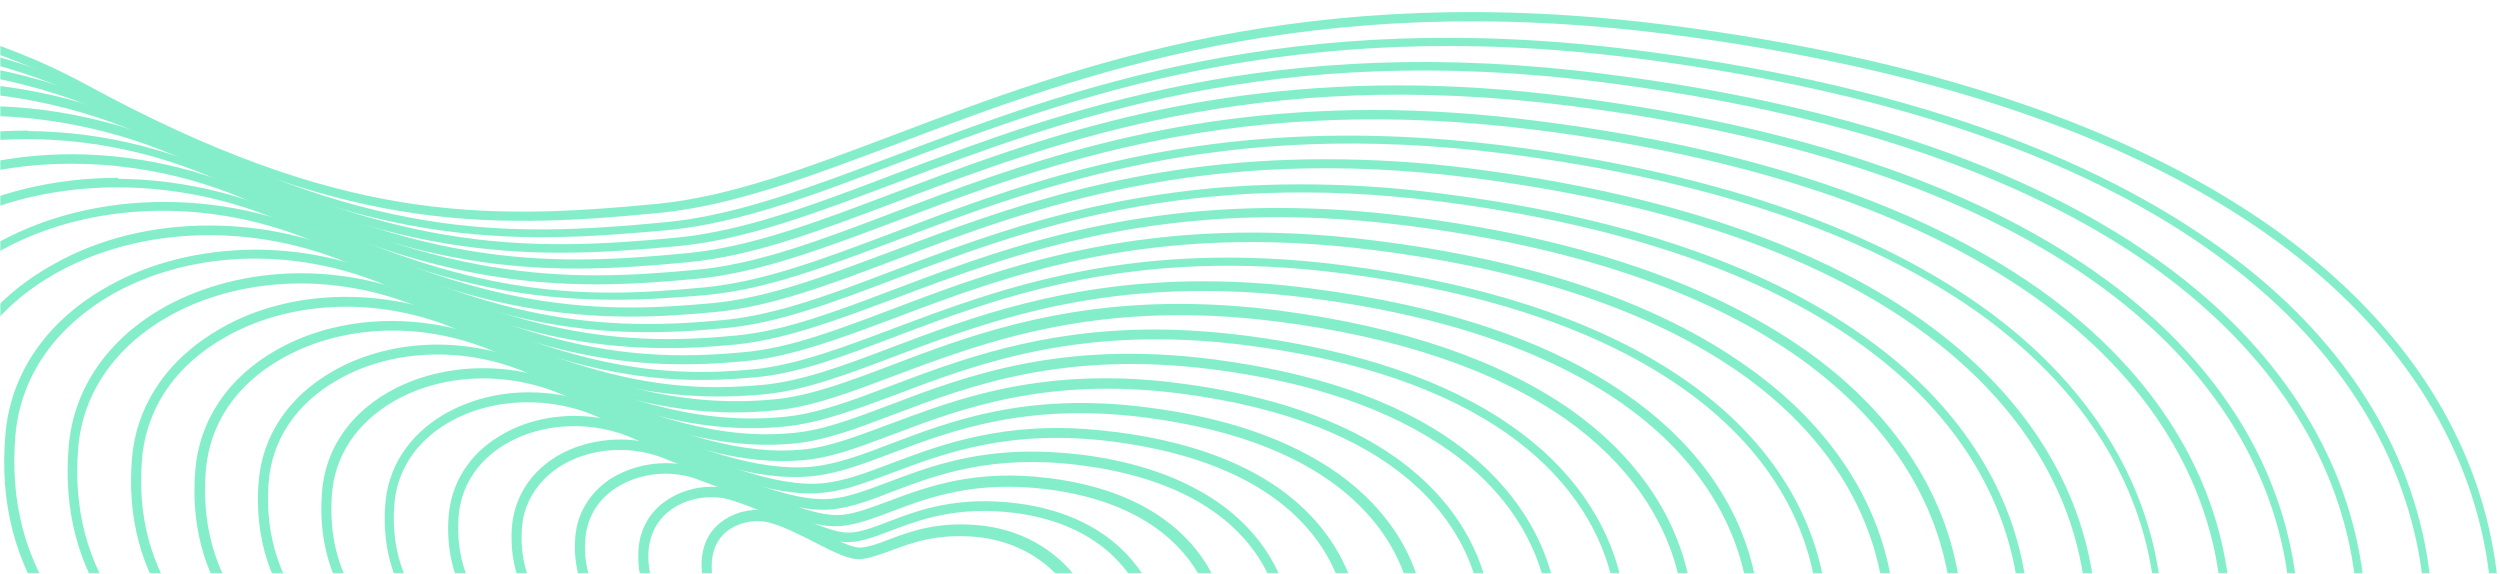 <svg width="950" height="218" viewBox="0 0 950 218" fill="none" xmlns="http://www.w3.org/2000/svg">
<mask id="mask0" mask-type="alpha" maskUnits="userSpaceOnUse" x="0" y="0" width="950" height="218">
<rect width="950" height="218" transform="matrix(-1 0 0 1 950 0)" fill="white"/>
</mask>
<g mask="url(#mask0)">
<path d="M-76.228 4.382C-110.206 4.382 -142.467 12.017 -169.764 26.716C-189.235 37.024 -204.887 50.195 -216.723 65.848C-228.939 82.265 -236.193 100.59 -238.102 120.252C-242.493 167.974 -230.657 209.778 -202.597 244.52C-178.927 274.108 -143.039 299.305 -96.272 319.349C-11.517 355.809 90.036 368.789 157.229 377.188C166.392 378.334 174.982 379.479 182.427 380.433C239.502 388.26 291.233 440.945 346.209 496.685C405.385 557.006 466.66 619.426 543.589 637.37C581.957 646.342 616.699 638.324 650.105 613.127C679.502 590.793 703.935 558.342 727.797 526.845C754.903 490.958 780.673 456.98 810.833 441.327C856.265 418.038 894.824 382.533 919.64 341.301C932.239 320.494 941.02 298.924 945.792 276.781C950.755 253.874 951.328 231.158 947.51 209.206C943.501 186.108 934.529 164.156 920.976 143.922C906.469 122.351 886.807 102.881 862.373 85.701C807.97 47.714 731.233 21.944 633.879 9.536C496.439 -8.026 409.394 24.807 339.528 51.34C306.123 63.939 277.298 74.82 249.429 77.492C183.19 83.792 128.787 84.364 32.96 32.252C-0.254 14.117 -37.478 4.382 -74.51 4C-74.701 4.382 -75.465 4.382 -76.228 4.382ZM-235.048 120.442C-231.612 83.219 -207.178 50.004 -168.428 29.388C-109.443 -2.108 -32.515 0.182 32.006 35.306C128.596 87.8 183.381 87.419 250.192 80.928C278.444 78.256 307.459 67.184 341.055 54.586C410.539 28.243 497.203 -4.399 633.879 12.972C730.66 25.38 807.016 50.768 860.846 88.564C907.423 121.206 936.438 163.202 944.647 209.969C959.727 296.06 904.178 390.169 809.497 438.654C778.573 454.498 752.803 488.667 725.315 524.936C677.402 588.312 627.771 653.977 544.161 634.316C468.187 616.563 407.103 554.524 348.118 494.394C292.951 438.273 240.839 385.206 182.617 377.188C174.982 376.234 166.392 375.088 157.42 373.943C90.418 365.353 -10.944 352.563 -95.317 316.295C-196.107 272.963 -243.256 207.106 -235.048 120.442Z" fill="#84EECA"/>
<path d="M-59.049 13.354C-91.5 13.354 -122.615 20.799 -148.766 34.733C-167.283 44.66 -182.554 57.258 -193.816 72.339C-205.651 88.183 -212.523 105.744 -214.241 124.642C-218.441 170.265 -206.988 210.351 -180.072 243.948C-157.356 272.2 -122.996 296.442 -78.138 315.722C3.181 350.655 100.344 363.063 164.864 371.271C173.645 372.416 181.853 373.371 188.916 374.325C243.702 381.77 293.333 432.355 345.827 485.804C402.712 543.644 461.315 603.201 534.998 620.572C571.84 629.353 605.436 621.717 637.887 597.284C666.33 575.904 690 544.598 712.907 514.438C738.868 480.269 763.493 448.008 792.126 432.928C835.458 410.594 872.108 376.425 895.779 336.911C907.614 317.058 916.013 296.252 920.594 275.063C925.366 253.111 925.748 231.349 922.121 210.351C918.304 188.208 909.714 167.211 896.733 147.74C882.989 127.124 864.091 108.226 840.612 92C788.499 55.54 715.007 30.916 621.853 19.081C490.139 2.282 406.721 33.779 339.91 59.167C307.84 71.193 280.352 81.692 253.628 84.365C190.443 90.473 138.713 90.855 45.94 40.46C14.253 23.28 -21.443 13.927 -56.949 13.545C-57.712 13.354 -58.285 13.354 -59.049 13.354ZM564.013 620.954C555.042 620.954 545.688 619.809 535.762 617.518C463.033 600.338 404.621 540.971 348.118 483.514C295.242 429.683 245.229 378.907 189.489 371.271C182.235 370.317 174.027 369.171 165.246 368.217C101.107 360.009 3.945 347.792 -76.801 312.859C-173.582 271.245 -218.632 208.061 -210.996 125.024C-207.751 89.328 -184.463 57.449 -147.239 37.597C-91.691 8.009 -16.48 10.109 44.413 43.133C88.318 66.994 125.541 80.738 161.619 86.655C195.597 92.191 224.613 90.091 254.009 87.419C281.116 84.746 308.986 74.248 341.055 62.031C407.675 36.833 490.521 5.527 621.662 22.135C714.243 33.97 787.354 58.213 838.894 94.482C883.562 125.788 911.241 166.065 919.258 210.924C933.766 293.388 881.08 383.488 790.98 430.065C761.584 445.336 736.959 477.978 710.616 512.529C669.766 565.787 627.961 620.954 564.013 620.954Z" fill="#84EECA"/>
<path d="M-41.677 22.325C-72.792 22.325 -102.38 29.388 -127.577 42.75C-145.33 52.295 -159.838 64.512 -170.527 78.828C-181.79 93.909 -188.28 110.898 -189.998 129.032C-194.007 172.746 -183.126 211.115 -157.356 243.184C-135.595 270.29 -102.762 293.388 -59.812 311.904C17.88 345.31 110.843 357.145 172.5 364.971C180.899 366.116 188.726 367.071 195.598 368.025C247.901 375.088 295.433 423.383 345.637 474.542C400.04 529.708 456.161 586.975 526.6 603.583C562.105 611.982 594.365 604.728 625.671 581.248C652.968 560.632 676.066 530.663 698.209 501.648C723.024 469.197 746.504 438.463 773.61 424.147C814.651 402.767 849.775 369.934 872.109 332.138C895.397 292.815 903.987 251.01 896.734 211.115C888.907 167.401 861.801 128.078 818.469 97.727C768.647 62.794 698.4 39.314 609.445 28.052C483.459 12.017 403.667 42.178 339.719 66.23C309.177 77.874 282.643 87.8 257.255 90.282C199.225 95.818 147.685 96.199 58.158 47.904C27.806 31.488 -6.172 22.707 -39.959 22.325C-40.532 22.325 -41.105 22.325 -41.677 22.325ZM554.469 603.773C545.879 603.773 536.717 602.628 527.172 600.528C457.689 584.112 401.758 527.227 347.736 472.442C297.151 420.902 249.238 372.225 195.789 364.971C188.917 364.017 181.09 363.062 172.691 361.917C111.225 354.09 18.453 342.255 -58.666 309.041C-151.057 269.145 -194.198 208.824 -186.944 129.605C-183.699 95.436 -161.556 64.894 -126.05 45.805C-101.044 32.442 -72.029 25.761 -42.059 25.761C-8.463 25.761 26.088 34.16 56.822 50.768C147.112 99.444 199.034 99.063 257.637 93.527C283.598 91.045 310.131 80.928 341.055 69.284C404.812 45.232 484.031 15.262 609.254 31.297C697.636 42.559 767.311 65.848 816.751 100.399C859.319 130.368 886.044 168.737 893.679 211.687C907.805 290.334 857.792 376.425 772.083 421.283C744.404 436.173 720.734 466.906 695.536 499.739C656.213 550.897 615.745 603.773 554.469 603.773Z" fill="#84EECA"/>
<path d="M-24.307 31.488C-54.086 31.488 -82.337 38.36 -106.389 51.15C-123.378 60.312 -137.122 71.956 -147.43 85.7C-158.12 100.208 -164.419 116.434 -166.137 133.804C-169.955 175.609 -159.456 212.26 -134.832 242.802C-114.025 268.572 -82.719 290.715 -41.678 308.277C32.387 340.156 121.151 351.418 179.945 358.863C187.962 359.817 195.407 360.772 201.897 361.726C251.719 368.598 297.15 414.602 345.254 463.47C397.176 516.155 450.625 570.75 517.818 586.593C551.796 594.611 583.102 587.739 613.072 565.214C639.414 545.552 661.558 516.728 683.128 488.858C706.798 458.125 729.132 429.301 754.711 415.175C793.653 394.559 826.868 363.444 848.056 327.175C870.008 289.57 878.026 249.674 871.154 211.687C863.518 169.882 837.748 132.468 796.325 103.453C748.794 70.047 681.792 47.714 597.037 36.833C573.558 33.779 551.605 32.442 531.371 32.442C447.571 32.442 388.777 54.776 339.719 73.293C310.513 84.364 285.315 93.909 261.072 96.199C206.096 101.544 157.229 101.735 70.756 55.349C41.932 39.696 9.481 31.488 -22.78 31.106C-23.352 31.488 -23.925 31.488 -24.307 31.488ZM544.924 586.593C536.525 586.593 527.744 585.639 518.582 583.348C452.343 567.504 399.085 513.483 347.545 460.988C299.059 411.739 253.437 365.353 202.469 358.29C195.788 357.336 188.344 356.381 180.517 355.427C121.914 347.982 33.533 336.72 -40.342 305.032C-128.532 267.045 -169.764 209.396 -162.701 133.804C-159.647 101.162 -138.649 71.956 -104.671 53.822C-54.276 26.716 13.871 28.625 69.229 58.403C156.465 105.362 205.905 104.98 261.454 99.635C286.27 97.345 311.658 87.609 341.055 76.538C401.758 53.631 477.541 24.998 597.037 40.269C681.219 50.959 747.649 73.293 794.798 106.316C835.457 134.759 860.846 171.6 868.29 212.451C881.844 287.279 834.694 369.552 753.566 412.312C727.414 426.628 704.889 455.834 681.028 486.758C642.66 536.008 603.718 586.593 544.924 586.593Z" fill="#84EECA"/>
<path d="M-6.935 40.46C-35.378 40.46 -62.293 46.95 -85.2 59.167C-101.425 67.948 -114.597 79.02 -124.332 92.191C-134.64 106.126 -140.557 121.397 -142.085 138.004C-145.711 177.709 -135.594 212.642 -112.306 241.848C-92.453 266.473 -62.675 287.47 -23.543 304.269C47.087 334.62 131.459 345.501 187.39 352.564C195.026 353.518 202.088 354.473 208.388 355.236C255.919 361.726 299.06 405.631 344.873 452.208C394.314 502.412 445.281 554.333 509.229 569.605C541.871 577.431 571.841 570.75 600.856 549.179C626.244 530.281 647.623 502.793 668.239 476.069C690.764 447.245 711.762 419.947 735.814 406.394C772.656 386.733 803.962 356.954 824.005 322.594C844.812 286.898 852.257 248.911 845.575 212.642C838.322 172.746 813.506 137.05 774.183 109.371C728.942 77.683 665.185 56.304 584.63 45.996C562.296 43.133 541.489 41.796 522.019 41.796C442.227 41.796 386.296 62.985 339.529 80.738C311.85 91.237 287.798 100.399 264.7 102.499C214.496 107.271 166.201 107.653 82.974 63.176C55.486 48.477 24.753 40.46 -5.79 40.269C-6.172 40.46 -6.553 40.46 -6.935 40.46ZM535.381 569.605C527.363 569.605 518.964 568.65 510.183 566.55C447.19 551.47 396.414 499.93 347.355 450.108C301.16 403.149 257.637 358.863 208.96 352.182C202.661 351.418 195.598 350.464 187.963 349.509C132.223 342.447 48.041 331.757 -22.206 301.596C-106.007 265.518 -145.33 210.542 -138.839 138.577C-135.976 106.889 -116.505 79.783 -83.672 62.221C-35.95 36.451 28.952 38.169 81.256 66.23C165.438 111.089 214.114 110.707 264.891 105.935C288.561 103.644 312.613 94.482 340.674 83.983C398.513 62.031 470.478 34.924 584.248 49.432C664.231 59.549 727.415 80.738 772.274 112.234C811.025 139.341 835.267 174.273 842.33 213.406C855.311 284.607 811.025 362.872 734.287 403.722C709.662 417.466 688.283 444.954 665.567 474.16C629.107 521.119 591.502 569.605 535.381 569.605Z" fill="#84EECA"/>
<path d="M10.245 49.623C-16.671 49.623 -42.441 55.731 -64.202 67.566C-79.664 75.774 -92.072 86.464 -101.425 99.063C-111.161 112.234 -116.887 126.933 -118.224 142.776C-121.66 180.572 -112.115 213.787 -89.781 241.466C-70.883 264.945 -42.632 284.798 -5.599 300.833C61.403 329.657 141.767 339.965 194.834 346.646C201.897 347.6 208.769 348.364 214.687 349.318C259.737 355.427 300.969 397.232 344.301 441.327C391.259 489.049 439.745 538.299 500.448 552.806C531.563 560.251 560.387 553.952 588.257 533.336C612.691 515.201 633.307 488.858 653.159 463.47C674.348 436.364 694.391 410.785 716.916 397.804C751.658 379.097 781.246 350.655 799.762 318.013C819.233 284.034 826.105 247.956 819.614 213.596C812.552 175.609 789.072 141.631 751.658 115.479C708.708 85.319 648.196 65.085 571.84 55.349C550.461 52.677 530.799 51.531 512.283 51.531C436.5 51.531 383.433 71.575 338.956 88.564C312.613 98.49 289.897 107.08 267.754 109.18C220.605 113.761 174.982 113.952 94.809 71.384C68.848 57.449 39.833 50.004 10.817 49.813C10.817 49.623 10.627 49.623 10.245 49.623ZM525.836 552.424C518.201 552.424 509.992 551.47 501.593 549.37C441.845 535.054 393.741 485.995 347.164 438.655C303.26 393.986 261.837 351.991 215.641 345.692C209.724 344.928 202.852 343.974 195.789 343.019C142.913 336.338 62.93 326.221 -3.69 297.397C-83.291 263.037 -120.514 211.115 -114.406 142.776C-111.733 112.616 -93.217 86.846 -62.102 70.239C-40.532 58.594 -15.525 52.868 10.245 52.868C38.687 52.868 67.893 59.931 94.045 73.865C130.887 93.336 161.811 104.98 191.78 110.325C220.795 115.479 245.993 114.143 268.899 112.043C291.424 109.944 314.331 101.163 340.865 91.236C395.841 70.43 464.179 44.659 572.222 58.403C648.005 68.139 707.944 88.182 750.513 117.961C787.163 143.731 810.261 176.946 817.133 213.978C829.732 281.362 788.118 355.618 715.962 394.75C692.864 407.921 672.63 433.882 651.25 461.179C615.745 506.229 579.476 552.424 525.836 552.424Z" fill="#84EECA"/>
<path d="M27.616 58.594C2.036 58.594 -22.397 64.512 -43.013 75.584C-57.521 83.41 -69.356 93.527 -78.137 105.553C-87.3 118.152 -92.644 132.087 -93.981 147.167C-97.226 183.054 -88.063 214.36 -66.874 240.703C-49.122 262.846 -22.206 281.744 12.917 297.015C76.483 324.312 152.457 334.047 202.661 340.347C209.342 341.301 215.832 342.065 221.368 342.828C264.127 348.746 303.069 388.26 344.301 430.065C388.778 475.114 434.591 521.882 492.049 535.817C521.827 543.071 549.315 536.962 576.231 517.301C599.71 500.121 619.563 474.923 638.652 450.681C658.695 425.292 677.593 401.431 698.4 389.023C767.311 351.227 806.825 279.453 794.417 214.36C787.545 178.282 765.211 146.212 729.706 121.206C689.046 92.573 631.78 73.484 559.623 64.13C539.389 61.458 520.682 60.503 503.311 60.503C431.537 60.503 381.142 79.592 338.956 95.436C313.949 104.79 292.379 112.998 271.572 115.098C229.004 119.106 184.336 119.488 107.216 78.829C82.592 65.657 55.294 58.785 27.806 58.594C27.997 58.594 27.806 58.594 27.616 58.594ZM516.292 535.435C508.847 535.435 501.211 534.481 493.003 532.572C436.5 518.828 390.877 472.633 346.782 427.774C305.168 385.396 265.845 345.501 221.941 339.583C216.214 338.82 209.915 338.056 203.043 337.102C153.03 330.802 77.247 321.067 14.253 293.961C-61.148 261.509 -96.271 212.26 -90.545 147.549C-88.063 118.915 -70.501 94.481 -41.295 78.638C-20.87 67.566 2.8 62.221 27.234 62.221C53.958 62.221 81.446 68.712 105.88 81.883C140.813 100.399 170.401 111.471 198.652 116.625C226.713 121.779 250.574 120.633 272.144 118.534C293.333 116.434 315.095 108.226 340.292 98.681C392.214 79.019 457.116 54.586 559.242 67.566C630.825 76.729 687.519 95.627 727.797 124.069C762.539 148.503 784.491 180 790.981 215.123C803.007 278.689 764.257 349.128 696.491 386.16C674.921 398.759 655.832 423.002 635.788 448.581C602.192 491.34 567.45 535.435 516.292 535.435Z" fill="#84EECA"/>
<path d="M44.986 67.566C20.743 67.566 -2.354 73.102 -21.634 83.791C-35.378 91.236 -46.641 100.781 -54.849 112.234C-63.63 124.069 -68.593 137.431 -69.929 151.748C-72.983 185.535 -64.393 215.314 -44.35 240.13C-27.552 261.128 -2.163 278.88 31.051 293.197C90.99 318.967 162.765 328.13 210.105 334.238C216.405 335.002 222.513 335.765 227.858 336.529C268.136 342.064 304.977 379.479 343.919 418.993C385.914 461.561 429.246 505.466 483.459 518.828C511.901 525.7 538.244 519.973 563.823 501.266C586.348 484.85 605.246 460.988 623.762 437.891C642.469 414.411 660.222 392.077 679.502 380.433C743.831 344.546 780.673 276.78 768.838 215.314C762.347 181.336 741.159 150.794 707.562 127.314C669.194 100.208 615.172 82.074 547.215 73.484C528.127 71.002 510.565 70.047 493.957 70.047C426.192 70.047 378.66 87.991 338.765 103.071C315.285 112.043 294.86 119.679 275.198 121.588C227.476 126.169 186.626 121.969 119.433 86.846C96.335 74.629 70.565 68.139 44.795 67.948C45.177 67.566 44.986 67.566 44.986 67.566ZM506.556 518.255C499.493 518.255 492.049 517.301 484.222 515.392C430.964 502.411 387.823 458.698 346.209 416.511C306.886 376.615 269.663 338.819 228.24 333.093C222.895 332.329 216.786 331.566 210.487 330.802C163.147 324.884 91.754 315.722 32.388 290.143C-38.623 259.6 -72.029 213.023 -66.493 152.13C-64.202 125.024 -47.595 101.926 -20.107 86.846C-0.827 76.347 21.507 71.193 44.605 71.193C69.611 71.193 95.381 77.301 118.288 89.518C186.244 125.024 227.476 129.414 275.962 124.642C296.005 122.733 316.621 114.906 340.292 105.935C389.35 87.418 450.435 64.321 547.025 76.538C614.408 85.128 667.666 103.071 705.653 129.796C738.486 152.893 759.102 182.481 765.593 215.696C777.046 275.635 741.159 342.064 677.974 377.188C658.122 389.214 640.178 411.739 621.28 435.6C588.829 476.259 555.424 518.255 506.556 518.255Z" fill="#84EECA"/>
<path d="M62.358 76.729C39.451 76.729 17.689 82.074 -0.445 92C-27.36 106.698 -43.586 129.605 -45.877 156.33C-51.031 215.314 -18.961 260.173 49.377 289.57C105.689 313.813 173.264 322.403 217.932 328.13C223.85 328.893 229.576 329.657 234.539 330.23C272.526 335.384 307.077 370.507 343.728 407.731C383.242 447.817 424.092 489.24 475.06 501.839C535.381 516.728 574.704 467.861 609.255 424.911C626.626 403.149 643.233 382.724 660.986 371.462C720.925 337.483 754.903 273.535 743.641 215.887C737.341 183.818 717.298 154.993 685.801 132.85C649.532 107.462 598.947 90.282 535.381 82.265C517.437 79.974 500.83 79.019 485.368 79.019C421.611 79.019 376.752 96.009 339.338 110.134C317.194 118.534 298.106 125.787 279.589 127.505C236.448 131.705 196.743 127.505 132.605 94.1C110.652 82.646 86.41 76.729 62.358 76.729ZM496.439 501.075C489.758 501.075 482.886 500.312 475.632 498.403C425.619 485.995 385.151 444.954 346.019 405.249C308.986 367.644 273.863 331.948 234.73 326.603C229.767 325.839 224.041 325.266 218.123 324.503C173.646 318.776 106.453 310.377 50.522 286.134C-16.289 257.31 -47.595 213.787 -42.631 156.33C-40.532 130.75 -25.07 108.989 0.891 94.863C38.306 74.438 89.273 75.202 130.505 97.154C195.407 130.941 235.685 135.141 279.398 130.941C298.296 129.032 317.576 121.779 340.101 113.38C386.296 96.009 443.754 74.247 534.426 85.701C597.611 93.718 647.623 110.516 683.32 135.714C714.053 157.475 733.714 185.345 739.823 216.651C750.894 272.772 717.68 335.193 658.886 368.407C640.561 379.861 623.953 400.668 606.201 422.62C576.613 459.652 543.398 501.075 496.439 501.075Z" fill="#84EECA"/>
<path d="M79.728 85.701C79.537 85.701 79.537 85.701 79.346 85.701C57.967 85.701 37.732 90.664 20.743 100.208C-4.645 114.143 -19.725 135.714 -21.825 160.911C-26.597 216.269 3.563 258.264 67.511 285.943C120.387 308.659 183.572 316.677 225.376 322.021C230.912 322.785 236.257 323.358 241.029 324.121C276.534 328.893 308.986 361.917 343.537 396.85C380.569 434.455 418.747 473.206 466.469 485.041C523.736 499.357 561.341 452.971 594.556 412.121C610.781 392.269 626.052 373.371 642.278 362.872C668.621 347.601 690.764 325.076 704.508 299.306C718.824 272.39 723.597 243.948 718.061 217.032C711.952 186.872 693.245 159.957 663.657 139.15C629.488 114.907 582.148 98.872 522.59 91.427C436.69 80.547 382.478 100.972 338.764 117.579C317.957 125.406 300.014 132.278 282.834 133.805C243.129 137.623 206.096 133.614 144.439 101.926C124.587 91.237 102.062 85.701 79.728 85.701ZM487.085 484.086C480.786 484.086 474.105 483.323 467.233 481.605C420.465 469.96 382.478 431.592 345.827 394.368C310.894 359.054 278.062 325.648 241.411 320.494C236.639 319.922 231.485 319.158 225.758 318.395C184.144 313.05 121.342 305.032 68.847 282.507C6.426 255.592 -22.971 214.742 -18.389 161.102C-16.48 137.05 -1.973 116.625 22.27 103.263C57.203 84.174 104.543 84.746 142.912 104.981C205.142 137.05 242.747 141.059 283.216 137.241C300.968 135.523 319.103 128.651 340.101 120.824C383.432 104.408 437.263 84.174 522.209 95.054C581.193 102.499 627.961 118.343 661.367 141.822C690.191 162.056 708.516 188.399 714.434 217.605C724.933 270.1 694.391 328.512 640.369 359.817C623.762 370.698 608.3 389.596 591.883 409.83C563.25 444.763 531.371 484.086 487.085 484.086Z" fill="#84EECA"/>
<path d="M96.908 94.863C96.718 94.863 96.527 94.863 96.336 94.863C76.483 95.054 57.585 99.636 41.741 108.417C18.071 121.397 3.945 141.631 2.037 165.301C-2.354 217.032 25.707 256.356 85.646 282.126C134.895 303.314 193.88 310.95 232.821 315.913C237.975 316.486 242.938 317.249 247.329 317.822C280.544 322.403 310.895 353.136 342.964 385.778C377.515 420.711 413.212 456.98 457.689 468.242C511.901 481.987 547.979 438.082 579.858 399.332C594.747 381.197 608.682 364.208 623.38 354.282C647.623 339.965 667.858 318.776 680.456 294.724C693.437 269.718 697.636 242.993 692.482 217.987C686.565 189.735 669.003 164.538 641.324 145.067C609.636 122.733 565.541 107.844 510.374 100.781C430.201 90.473 379.615 109.753 338.956 125.024C319.676 132.278 302.878 138.577 286.843 140.295C251.528 143.731 215.832 139.913 157.229 109.944C138.331 99.826 117.715 94.863 96.908 94.863ZM477.541 466.906C471.433 466.906 465.133 466.143 458.643 464.425C415.12 453.544 379.806 417.657 345.637 382.915C312.995 349.891 282.262 318.585 247.902 314.004C243.511 313.431 238.548 312.859 233.394 312.095C194.644 307.132 136.041 299.687 87.173 278.69C28.952 253.492 1.655 215.505 5.854 165.492C7.763 142.967 21.125 123.879 43.65 111.28C75.911 93.527 119.815 93.909 155.511 112.616C215.069 142.967 251.147 146.785 287.225 143.349C303.832 141.822 320.63 135.332 340.292 127.887C380.569 112.616 430.773 93.718 509.992 103.835C564.777 110.898 608.3 125.597 639.415 147.549C666.33 166.447 683.51 190.881 689.046 218.178C699.163 266.854 671.293 321.449 621.662 350.846C606.582 361.154 592.456 378.334 577.376 396.659C549.888 429.874 519.537 466.906 477.541 466.906Z" fill="#84EECA"/>
<path d="M114.279 103.835C113.897 103.835 113.706 103.835 113.325 103.835C94.999 104.026 77.628 108.416 62.93 116.434C40.978 128.651 27.997 147.549 26.088 169.692C22.08 217.796 48.231 254.256 103.78 278.117C149.594 297.778 204.188 304.841 240.266 309.422C245.038 309.995 249.619 310.568 253.628 311.14C284.361 315.34 312.613 343.973 342.582 374.325C374.652 406.776 407.676 440.372 449.099 450.871C500.257 464.043 534.808 422.429 565.35 385.778C578.903 369.553 591.502 354.281 604.482 345.119C626.625 331.566 645.142 311.904 656.404 289.57C668.239 266.282 671.675 241.657 666.712 218.368C661.176 192.026 644.569 168.546 618.99 150.603C589.593 129.796 548.743 116.052 497.775 109.562C483.268 107.653 469.715 106.889 457.116 106.889C405.385 106.889 368.925 120.633 338.574 132.087C320.63 138.959 305.168 144.685 290.279 146.212C258.209 149.267 225.376 145.64 169.255 117.388C152.266 108.416 133.368 103.835 114.279 103.835ZM467.997 449.726C462.27 449.726 456.352 448.962 450.053 447.435C409.775 437.127 376.942 403.913 345.255 371.843C314.904 341.11 286.27 312.095 254.392 307.704C250.383 307.132 245.802 306.559 240.839 305.986C204.951 301.405 150.548 294.533 105.307 275.062C51.286 251.774 25.897 216.459 29.715 170.264C31.433 149.267 43.841 131.514 64.648 119.87C94.427 103.453 134.704 103.644 167.537 120.633C193.498 133.614 215.832 142.204 236.066 146.594C254.201 150.603 271.572 151.557 290.47 149.839C305.932 148.312 321.585 142.395 339.719 135.523C377.133 121.397 423.71 103.835 497.203 113.189C547.788 119.679 587.875 133.232 616.89 153.657C641.706 171.219 657.74 193.935 663.085 219.323C672.63 264.182 647.623 314.958 602.382 342.446C602.382 342.446 602.382 342.446 602.192 342.446C588.829 351.991 575.849 367.453 562.296 383.869C536.717 414.984 507.511 449.726 467.997 449.726Z" fill="#84EECA"/>
<path d="M131.65 112.807C131.268 112.807 130.886 112.807 130.314 112.807C113.516 112.998 97.481 117.007 84.119 124.642C63.884 136.095 51.858 153.657 50.14 174.273C46.513 218.75 70.756 252.347 122.106 274.49C164.292 292.624 214.687 299.115 248.092 303.314C252.483 303.887 256.682 304.46 260.5 304.841C288.752 308.659 314.904 335.193 342.582 363.063C372.17 393.032 402.712 423.956 440.699 433.692C488.994 446.29 522.018 406.967 551.224 372.416C563.25 358.099 574.513 344.737 585.966 336.147C606.009 323.549 622.617 305.223 632.734 284.607C643.233 263.037 646.287 240.321 641.515 218.75C636.17 194.507 620.899 172.746 597.228 155.948C570.122 136.859 532.517 124.069 485.749 117.961C472.387 116.243 459.788 115.479 448.144 115.479C400.422 115.479 366.825 128.078 338.765 138.768C322.157 145.067 308.031 150.412 294.287 151.748C260.309 154.993 227.667 147.167 181.854 124.451C166.201 117.006 148.83 112.807 131.65 112.807ZM458.452 432.737C452.916 432.737 447.381 431.973 441.463 430.446C404.43 420.902 374.27 390.36 345.064 360.772C317.003 332.329 290.47 305.414 260.882 301.405C257.064 300.833 252.865 300.451 248.474 299.878C215.259 295.679 165.246 289.379 123.633 271.245C74.001 249.865 50.522 217.414 53.958 174.655C55.485 155.184 66.748 138.577 86.028 127.887C113.134 112.616 150.166 112.807 180.136 128.269C226.713 151.367 259.737 159.384 294.478 155.948C308.795 154.612 323.112 149.076 339.91 142.777C374.461 129.796 417.411 113.571 485.177 122.161C531.372 128.078 568.404 140.677 595.129 159.384C618.035 175.609 632.925 196.607 638.079 219.896C647.05 261.128 624.907 307.705 584.248 333.284C584.248 333.284 584.248 333.284 584.057 333.284C572.413 342.065 560.769 355.809 548.552 370.125C523.545 399.904 495.675 432.737 458.452 432.737Z" fill="#84EECA"/>
<path d="M148.829 121.969C133.367 121.969 118.096 125.596 105.307 132.85C86.6 143.349 75.719 159.765 74.192 178.854C70.947 219.705 93.281 250.629 140.239 270.863C178.99 287.47 224.994 293.388 255.536 297.206C259.545 297.778 263.554 298.16 266.799 298.733C292.76 302.36 316.621 326.602 342.009 352.182C369.115 379.67 397.176 407.921 431.918 417.084C452.152 422.429 471.623 418.42 491.284 404.676C508.274 392.841 522.781 375.852 536.907 359.435C547.406 347.218 557.332 335.574 567.067 327.748C585.011 316.104 599.71 299.114 608.681 280.216C617.844 260.364 620.326 239.557 615.935 219.895C610.781 197.561 596.655 177.518 574.894 162.247C550.078 144.685 515.718 133.041 473.15 127.505C460.742 125.978 449.48 125.214 438.79 125.214C395.076 125.214 364.343 136.859 338.573 146.594C323.493 152.321 310.322 157.284 297.723 158.429C267.753 161.293 237.784 153.848 194.07 132.468C179.944 125.596 164.101 121.969 148.829 121.969ZM449.098 415.748C443.944 415.748 438.599 414.984 433.063 413.648C399.276 404.867 371.597 376.806 344.873 349.7C319.102 323.548 294.669 298.924 267.562 295.106C264.126 294.724 260.309 294.151 256.3 293.579C225.949 289.761 180.135 283.843 141.957 267.427C96.526 247.765 75.146 218.177 78.201 179.045C79.537 161.102 89.845 145.831 107.407 136.095C132.031 122.16 165.437 122.16 192.734 135.904C237.02 157.475 267.753 165.11 298.486 162.056C311.467 160.72 324.829 155.757 340.291 150.03C371.788 138.004 411.111 123.306 473.15 131.132C515.146 136.477 548.933 147.93 573.176 165.11C594.174 180 607.727 199.089 612.69 220.659C621.471 258.837 602.382 300.451 565.54 324.503C565.54 324.503 565.349 324.503 565.349 324.694C555.423 332.711 545.306 344.355 534.616 356.954C510.564 384.633 484.031 415.748 449.098 415.748Z" fill="#84EECA"/>
<path d="M166.201 130.941C152.075 130.941 138.141 134.377 126.496 141.059C109.507 150.794 99.581 165.683 98.245 183.436C95.572 220.468 115.806 248.72 158.375 267.236C193.498 282.316 235.303 287.661 262.982 291.288C266.8 291.67 270.236 292.243 273.29 292.624C296.769 295.87 318.722 317.822 341.819 341.301C366.444 366.117 391.832 391.887 423.329 400.286C442.418 405.44 460.934 401.622 479.641 388.451C495.867 377.188 510.374 360.39 523.164 345.692C531.945 335.575 540.344 325.839 548.361 318.967C564.205 308.087 577.185 292.624 584.63 275.444C592.457 257.501 594.556 238.603 590.166 220.659C585.203 200.234 572.222 182.1 552.561 167.974C530.036 151.939 499.112 141.44 460.552 136.477C403.285 129.223 367.207 142.777 338.192 153.848C324.448 159.002 312.613 163.583 301.16 164.538C275.199 167.019 247.711 159.957 206.097 140.104C193.88 134.187 179.754 130.941 166.201 130.941ZM439.745 398.568C434.782 398.568 429.819 397.995 424.474 396.468C393.932 388.26 368.925 362.872 344.683 338.438C321.203 314.577 298.869 292.052 274.054 288.616C270.999 288.234 267.563 287.661 263.746 287.28C236.258 283.844 194.835 278.499 160.093 263.609C119.052 245.857 99.581 218.941 102.062 183.627C103.208 167.21 112.561 153.275 128.405 144.304C150.357 131.705 180.327 131.514 204.761 143.731C247.138 163.774 275.199 171.028 301.732 168.547C313.568 167.401 325.594 162.82 339.719 157.475C368.353 146.594 404.049 133.232 460.361 140.295C498.157 145.067 528.509 155.566 550.652 171.219C569.741 184.581 582.149 202.143 586.921 221.614C595.129 255.974 578.903 293.77 546.452 315.913C546.452 315.913 546.261 315.913 546.261 316.104C538.053 323.167 529.654 332.902 520.682 343.21C497.776 369.362 472.387 398.568 439.745 398.568Z" fill="#84EECA"/>
<path d="M183.572 139.913C170.782 139.913 158.183 142.967 147.494 149.076C132.222 157.857 123.251 171.601 122.296 187.826C120.006 221.232 138.14 246.62 176.7 263.227C208.196 276.781 245.801 281.744 270.617 284.798C274.053 285.18 277.107 285.561 279.78 285.943C300.968 288.807 320.63 308.659 341.437 329.848C363.58 352.182 386.487 375.279 414.738 383.106C455.016 394.177 485.367 359.436 509.992 331.375C517.055 323.357 523.545 315.913 529.653 310.186C558.859 289.188 572.985 253.492 564.777 221.423C560.005 202.906 548.17 186.49 530.417 173.891C510.183 159.575 482.504 150.03 448.144 145.64C438.027 144.304 428.673 143.731 420.083 143.731C384.196 143.731 359.189 153.275 338.192 161.102C325.784 165.683 315.285 169.883 304.977 170.837C283.216 172.937 258.209 166.256 218.695 147.93C207.624 142.586 195.407 139.913 183.572 139.913ZM430.009 381.388C425.428 381.388 420.656 380.815 415.884 379.479C388.586 372.034 366.062 349.318 344.3 327.366C322.921 305.796 302.877 285.561 280.352 282.507C277.489 282.125 274.435 281.744 271.19 281.362C246.565 278.308 209.342 273.535 178.227 259.982C141.385 244.138 123.823 219.896 126.114 188.208C127.068 173.319 135.468 160.72 149.593 152.512C169.064 141.249 195.407 140.868 217.168 151.557C257.446 170.264 283.025 176.946 305.55 174.846C316.239 173.891 327.12 169.692 339.719 164.92C365.489 155.184 397.558 143.158 447.953 149.458C533.28 160.338 555.614 199.852 561.341 222.377C569.167 252.919 555.614 287.089 527.554 307.132L527.363 307.323C521.063 313.24 514.382 320.876 507.319 328.893C486.322 352.754 461.124 381.388 430.009 381.388Z" fill="#84EECA"/>
<path d="M200.942 149.076C189.489 149.076 178.226 151.939 168.682 157.475C155.129 165.492 147.112 177.9 146.348 192.599C144.439 222.377 160.665 245.093 194.834 259.791C222.895 271.817 256.109 276.208 278.252 278.88C281.116 279.262 283.979 279.644 286.461 280.026C305.168 282.507 322.73 300.26 341.246 318.967C360.907 338.82 381.142 359.245 406.148 366.308C423.137 371.08 440.126 367.453 457.879 355.045C472.959 344.546 486.131 329.466 497.584 316.295C502.356 310.759 506.937 305.605 510.946 301.405C535.571 282.316 547.024 250.438 539.389 222.186C534.998 205.77 524.118 191.071 508.274 179.809C490.139 167.019 465.896 158.62 435.927 154.802C390.113 148.885 361.289 159.956 338.192 168.737C327.311 172.937 317.766 176.373 308.795 177.327C288.179 179.236 264.699 171.028 231.103 155.948C221.558 151.176 211.059 149.076 200.942 149.076ZM420.656 364.399C416.265 364.399 411.875 363.826 407.103 362.49C383.05 355.809 363.198 335.574 343.727 316.104C324.638 296.824 306.695 278.689 286.651 276.017C284.17 275.635 281.497 275.253 278.443 274.872C235.302 269.336 145.584 257.883 149.784 192.599C150.548 179.236 157.801 167.974 170.209 160.72C187.007 150.794 210.105 150.221 228.812 159.193C263.172 174.464 287.033 183.054 308.604 180.954C318.148 180 327.884 176.373 338.955 172.173C361.671 163.583 390.113 152.894 434.972 158.62C509.419 168.165 529.844 203.288 535.189 223.332C542.443 250.247 531.562 280.407 508.083 298.542L507.892 298.733C503.692 303.123 499.111 308.277 494.148 313.813C474.677 336.72 450.434 364.399 420.656 364.399Z" fill="#84EECA"/>
<path d="M218.314 158.048C208.197 158.048 198.27 160.529 189.871 165.683C178.036 172.746 171.164 184.008 170.4 197.18C168.873 223.332 183.19 243.184 213.16 256.164C237.593 266.663 266.609 270.481 285.888 272.963C288.37 273.345 290.851 273.535 292.951 273.917C309.368 276.208 324.639 291.67 341.055 308.086C358.235 325.457 375.988 343.21 397.749 349.509C434.973 360.581 466.469 323.548 487.276 298.924C489.185 296.824 490.903 294.724 492.621 292.815C512.855 275.635 521.445 247.575 514.192 223.141C509.801 208.633 500.257 195.844 486.513 185.917C470.669 174.655 449.671 167.401 423.901 164.156C416.075 163.202 408.821 162.629 401.949 162.629C374.079 162.629 354.608 170.074 338.383 176.182C328.838 179.809 320.63 182.863 312.804 183.627C294.478 185.345 270.999 175.418 243.702 163.774C235.494 159.766 226.713 158.048 218.314 158.048ZM411.112 347.409C407.103 347.409 402.903 346.837 398.704 345.501C377.897 339.392 360.526 321.83 343.728 305.032C326.929 288.043 311.086 272.199 293.333 269.718C291.233 269.336 288.752 269.145 286.27 268.763C248.856 263.991 170.782 254.065 174.218 197.18C174.791 185.345 181.09 175.418 191.78 168.928C206.097 160.338 225.567 159.575 241.602 167.019C269.472 178.854 293.333 189.162 312.613 187.254C321.012 186.49 329.411 183.245 339.146 179.618C358.999 172.173 383.814 162.82 422.756 167.783C486.513 175.991 504.647 206.533 509.801 224.095C516.673 247.193 508.465 273.726 489.376 289.761L489.185 289.952C487.467 291.861 485.749 294.151 483.84 296.251C466.279 317.058 440.699 347.409 411.112 347.409Z" fill="#84EECA"/>
<path d="M235.685 167.019C226.904 167.019 218.123 169.31 211.06 173.7C200.943 180 195.025 189.926 194.453 201.379C193.307 223.904 205.715 240.893 231.294 252.156C252.292 261.128 276.917 264.373 293.333 266.473C295.433 266.663 297.533 267.045 299.251 267.236C313.185 269.145 326.548 282.507 340.483 296.633C355.181 311.332 370.261 326.603 388.778 332.329C414.548 340.347 443.754 323.548 473.341 283.653C489.376 268.191 495.103 244.52 488.04 223.332C483.84 210.924 475.441 199.852 463.415 191.262C449.862 181.718 432.109 175.418 410.73 172.746C404.049 171.982 397.749 171.601 392.023 171.601C368.162 171.601 351.554 177.9 337.428 183.245C329.22 186.299 322.348 188.972 315.667 189.544C303.068 190.69 286.461 184.009 267.181 175.991C263.363 174.464 259.355 172.746 255.155 171.028C249.238 168.356 242.366 167.019 235.685 167.019ZM401.949 330.42C398.131 330.42 394.122 329.848 390.305 328.702C372.743 323.358 357.854 308.468 343.537 293.961C329.029 279.262 315.285 265.518 300.014 263.418C298.296 263.227 296.196 262.846 293.906 262.655C262.027 258.646 195.789 250.056 198.27 201.761C198.652 191.453 203.997 182.863 212.969 177.137C224.613 169.883 240.648 168.928 254.01 174.846C258.209 176.564 262.218 178.091 266.036 179.809C285.697 187.826 302.687 194.889 316.24 193.553C323.493 192.789 330.747 190.117 338.955 186.872C355.945 180.382 376.942 172.555 410.348 176.755C463.224 183.436 479.45 209.588 484.413 224.668C490.903 244.52 485.558 266.663 470.669 280.98L470.478 281.171C453.298 304.65 428.101 330.42 401.949 330.42Z" fill="#84EECA"/>
<path d="M253.056 175.991C245.611 175.991 238.166 178.091 232.058 181.909C223.659 187.444 218.696 196.034 218.505 205.961C217.741 224.859 228.24 239.175 249.62 248.338C266.99 255.973 287.416 258.455 301.16 260.173C302.878 260.364 304.596 260.555 306.123 260.746C317.767 262.273 328.839 273.535 340.674 285.37C352.891 297.587 365.489 310.186 380.569 315.149C393.741 319.54 408.821 316.485 424.283 306.559C436.309 298.733 447.762 286.707 455.207 274.49C466.66 260.937 469.715 240.893 463.034 223.522C457.879 210.351 442.799 187.253 398.895 181.718C370.452 178.091 352.318 184.963 338.001 190.308C331.32 192.789 325.403 195.08 320.058 195.653C311.468 196.416 299.823 191.644 286.461 185.917C280.734 183.436 274.626 180.954 268.327 178.663C263.173 176.945 258.019 175.991 253.056 175.991ZM392.595 313.24C388.969 313.24 385.151 312.668 381.524 311.522C367.207 306.941 354.99 294.533 343.155 282.698C330.747 270.29 319.294 258.646 306.314 256.928C304.787 256.737 303.069 256.546 301.351 256.355C275.199 252.919 220.604 246.047 222.322 206.151C222.704 197.371 226.713 190.117 234.158 185.345C243.32 179.427 255.919 178.282 266.418 182.672C272.717 184.963 278.635 187.444 284.361 189.926C298.296 195.843 310.322 200.807 319.867 199.852C325.784 199.279 331.893 196.989 338.956 194.316C353.081 188.971 370.452 182.481 397.94 185.917C439.745 191.262 454.062 212.833 458.834 225.24C465.133 241.466 462.27 259.982 451.58 272.39L451.389 272.581C440.318 291.097 416.266 313.24 392.595 313.24Z" fill="#84EECA"/>
<path d="M270.427 184.963C264.128 184.963 258.019 186.872 253.056 190.308C246.375 194.889 242.557 202.143 242.557 210.733C242.175 226.004 250.765 237.457 267.754 244.902C281.498 251.01 297.915 252.919 308.605 254.446C309.941 254.637 311.277 254.828 312.422 255.019C321.585 256.355 330.748 265.327 340.292 274.871C350.028 284.416 359.954 294.533 371.98 298.733C395.65 307.323 426.574 287.852 436.691 266.091C443.945 254.255 444.327 238.221 437.455 224.095C432.492 213.596 419.13 195.462 386.487 191.262C363.772 188.399 349.264 193.744 337.811 198.134C332.466 200.234 327.884 201.952 323.685 202.334C317.958 202.906 309.368 199.089 300.397 194.889C293.906 192.026 287.225 188.971 280.544 186.872C277.108 185.345 273.672 184.963 270.427 184.963ZM383.815 296.442C380.188 296.442 376.561 295.869 373.125 294.724C362.054 290.715 352.318 281.171 342.965 271.817C332.848 261.7 323.303 252.347 312.804 250.819C311.659 250.629 310.323 250.438 308.987 250.247C288.37 247.574 245.802 242.229 246.375 210.733C246.566 201.57 251.338 196.225 255.156 193.553C261.646 188.971 271 187.635 278.635 190.308C285.316 192.407 291.806 195.271 298.106 198.134C308.032 202.715 316.622 206.533 323.494 205.961C328.266 205.579 333.229 203.67 338.765 201.57C349.837 197.371 363.772 192.217 385.533 194.889C416.266 198.898 428.674 215.696 433.255 225.431C439.364 238.412 439.173 253.11 432.492 263.8C432.492 263.8 432.492 263.991 432.301 263.991C425.047 280.98 403.095 296.442 383.815 296.442Z" fill="#84EECA"/>
<path d="M287.988 193.744C282.834 193.744 277.68 195.462 273.862 198.516C270.426 201.188 266.417 206.342 266.608 215.123C266.799 241.657 300.205 246.047 316.239 247.956C317.194 248.147 318.148 248.147 319.103 248.338C325.975 249.292 332.847 256.164 340.291 263.418C347.354 270.481 354.799 277.735 363.389 281.362C372.742 285.18 385.914 284.034 397.558 278.499C408.057 273.345 415.502 265.518 418.174 256.546C421.037 246.62 418.556 233.64 411.493 222.95C403.094 210.16 389.922 201.952 374.27 199.852C357.28 197.752 346.4 201.761 337.81 205.006C333.992 206.533 330.556 207.679 327.502 208.06C324.066 208.442 318.148 205.388 312.04 202.143C306.122 199.089 299.25 195.462 292.76 194.126C290.851 193.744 289.324 193.744 287.988 193.744ZM375.606 279.644C371.597 279.644 367.779 279.071 364.534 277.735C356.708 274.49 349.645 267.427 342.773 260.746C334.946 252.919 327.502 245.666 319.294 244.52C318.53 244.329 317.576 244.329 316.43 244.138C301.541 242.23 270.617 238.221 270.426 215.314C270.426 209.588 272.335 205.006 276.153 201.952C280.161 198.707 286.079 197.371 291.233 198.325C297.15 199.661 303.641 203.097 309.367 205.961C316.43 209.588 322.539 212.833 327.12 212.451C330.747 212.069 334.374 210.733 338.573 209.206C346.782 206.152 356.899 202.334 372.933 204.243C387.25 206.152 399.467 213.596 407.102 225.431C413.593 235.167 415.883 246.811 413.402 255.783C411.111 263.418 404.43 270.481 394.886 275.063C388.968 277.926 381.905 279.644 375.606 279.644Z" fill="#84EECA"/>
</g>
</svg>
